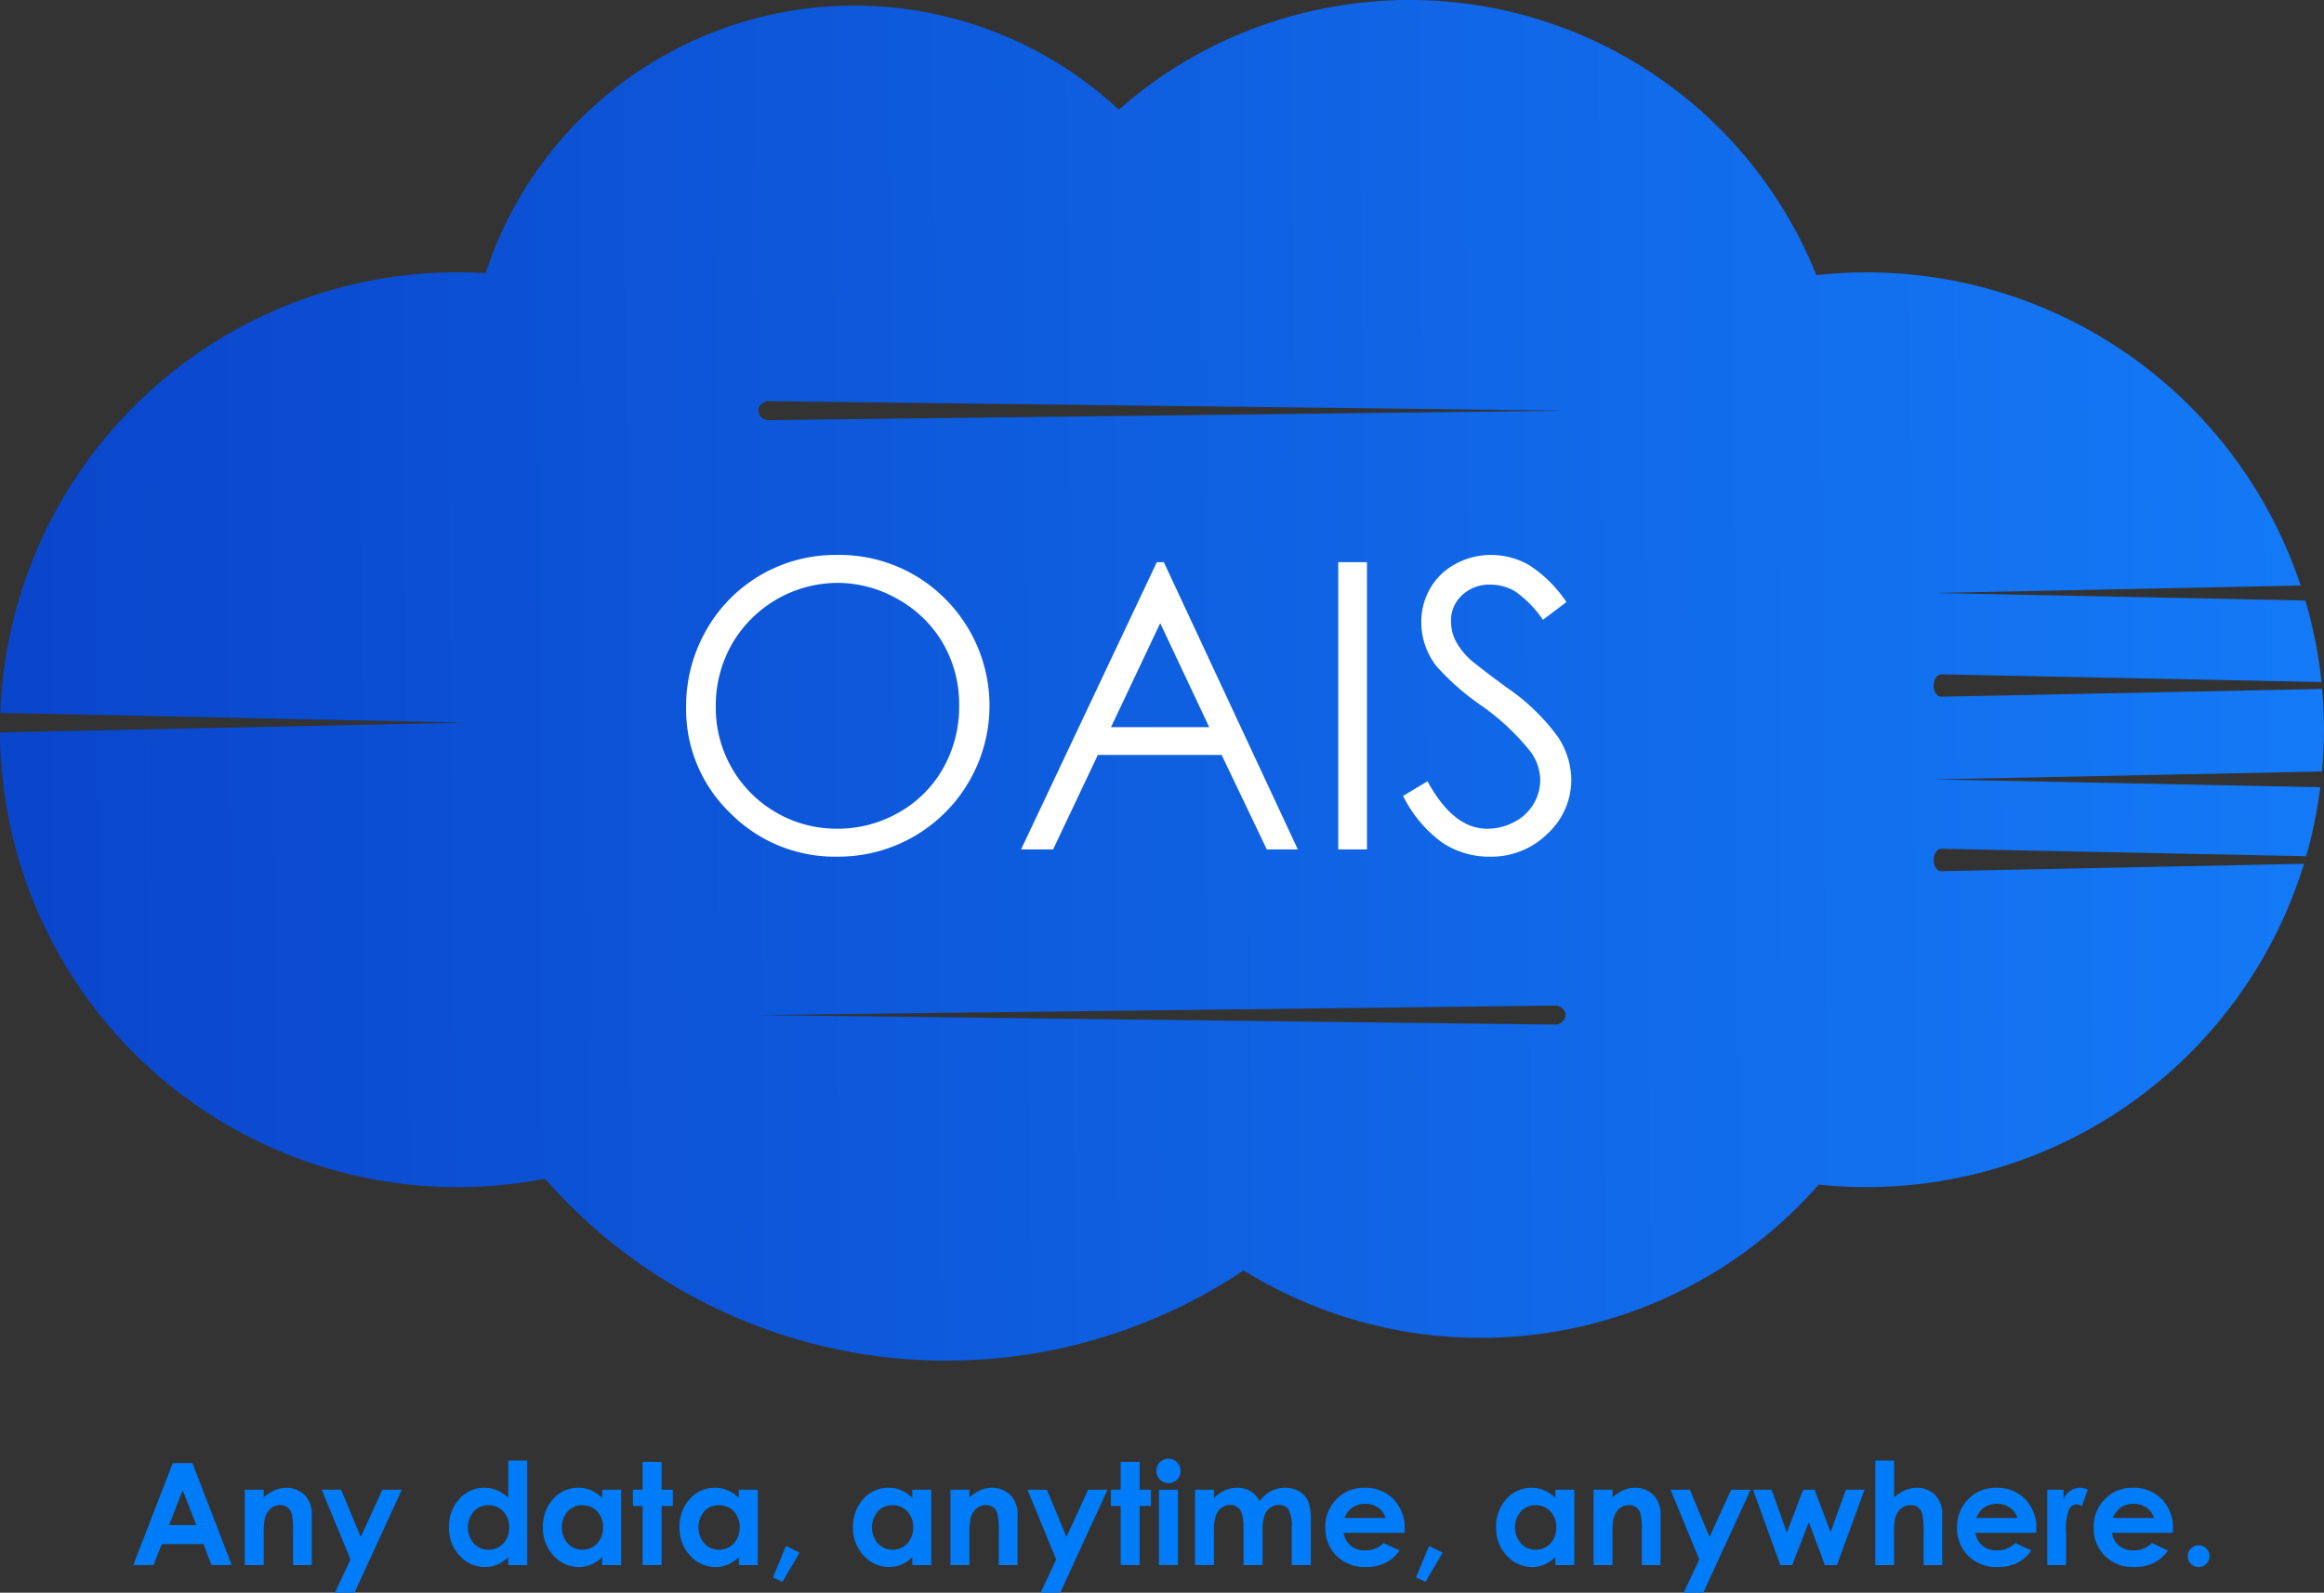 <svg xmlns="http://www.w3.org/2000/svg" xmlns:xlink="http://www.w3.org/1999/xlink" width="310" height="212.493" viewBox="0 0 310 212.493"><rect x="0" y="0" width="310" height="212.493" fill="#333333" stroke="none"/><defs><linearGradient id="linear-gradient" x1="0.017" y1="0.541" x2="1" y2="0.537" gradientUnits="objectBoundingBox"><stop offset="0" stop-color="#0a46cb"></stop><stop offset="1" stop-color="#147af7"></stop></linearGradient><clipPath id="clip-path"><path id="Caminho_8312" data-name="Caminho 8312" d="M189.571,236.077l106.208-1.266a1.394,1.394,0,0,1,1.5,1.249,1.378,1.378,0,0,1-1.461,1.284h-.041Zm0-80.623a1.379,1.379,0,0,1,1.461-1.284h.042l106.206,1.266L191.074,156.7h-.022a1.391,1.391,0,0,1-1.481-1.249m75.14-53.617a58.251,58.251,0,0,0-27.042,13.443,51.743,51.743,0,0,0-84.458,21.809,61.033,61.033,0,0,0-64.736,58.676l62.121,1.3-62.162,1.3a61.02,61.02,0,0,0,72.684,59.547,71.242,71.242,0,0,0,93.2,12.236A59.981,59.981,0,0,0,331.028,258.7a61.06,61.06,0,0,0,64.737-42.806l-48.367.983c-.566.012-1.031-.647-1.038-1.472s.444-1.5,1.009-1.513h.029l48.654.989a60.582,60.582,0,0,0,1.884-9.2l-51.577-1.049,51.81-1.053c.167-1.837.265-3.693.265-5.574,0-1.833-.1-3.644-.254-5.436L347.4,193.6c-.566.011-1.031-.647-1.038-1.471s.444-1.5,1.009-1.513h.029l50.705,1.03a60.62,60.62,0,0,0-2.155-10.876l-49.589-1.008,48.961-1a61,61,0,0,0-64.6-41.409,58.469,58.469,0,0,0-66.006-35.519" transform="translate(-88.435 -100.647)" fill="url(#linear-gradient)"></path></clipPath></defs><g id="Grupo_1608" data-name="Grupo 1608" transform="translate(-142 -8039.552)"><g id="Grupo_1577" data-name="Grupo 1577" transform="translate(142 8039.552)"><g id="Grupo_1578" data-name="Grupo 1578" transform="translate(0 0)"><g id="Grupo_1577-2" data-name="Grupo 1577" transform="translate(0 0)" clip-path="url(#clip-path)"><rect id="Ret&#xE2;ngulo_413" data-name="Ret&#xE2;ngulo 413" width="310" height="181.548" transform="translate(0 0)" fill="url(#linear-gradient)"></rect></g></g><g id="Grupo_1579" data-name="Grupo 1579" transform="translate(91.521 74.042)"><path id="Caminho_8313" data-name="Caminho 8313" d="M231.878,200.561a19.885,19.885,0,0,1,14.572,5.809,20.145,20.145,0,0,1-14.259,34.442,19.617,19.617,0,0,1-14.391-5.836,19.186,19.186,0,0,1-5.865-14.121,20.425,20.425,0,0,1,2.672-10.238,19.738,19.738,0,0,1,17.272-10.056Zm.169,3.725a16.361,16.361,0,0,0-14.013,8.187,16.6,16.6,0,0,0-2.14,8.37,16.12,16.12,0,0,0,16.153,16.244,16.4,16.4,0,0,0,8.259-2.164A15.506,15.506,0,0,0,246.23,229a16.633,16.633,0,0,0,2.127-8.344,16.225,16.225,0,0,0-2.127-8.252,15.889,15.889,0,0,0-5.989-5.906A16.208,16.208,0,0,0,232.047,204.286Z" transform="translate(-211.935 -200.561)" fill="#fff"></path><path id="Caminho_8314" data-name="Caminho 8314" d="M291.272,201.861l17.872,38.324h-4.137l-6.028-12.609H282.47l-5.97,12.609h-4.272l18.106-38.324ZM290.789,210l-6.566,13.872h13.1Z" transform="translate(-227.547 -200.898)" fill="#fff"></path><path id="Caminho_8315" data-name="Caminho 8315" d="M329.321,201.861h3.83v38.324h-3.83Z" transform="translate(-242.331 -200.898)" fill="#fff"></path><path id="Caminho_8316" data-name="Caminho 8316" d="M340.993,232.71l3.257-1.953q3.438,6.331,7.946,6.331a7.614,7.614,0,0,0,3.622-.9,6.362,6.362,0,0,0,2.58-2.41,6.244,6.244,0,0,0,.886-3.2,6.5,6.5,0,0,0-1.3-3.778,31.2,31.2,0,0,0-6.565-6.149,33.538,33.538,0,0,1-5.966-5.236,9.577,9.577,0,0,1-2.032-5.862,8.9,8.9,0,0,1,1.2-4.559,8.553,8.553,0,0,1,3.374-3.244,9.725,9.725,0,0,1,4.728-1.185,10.077,10.077,0,0,1,5.067,1.341,17.391,17.391,0,0,1,4.99,4.937l-3.127,2.371a14.991,14.991,0,0,0-3.687-3.777,6.348,6.348,0,0,0-3.321-.912,5.26,5.26,0,0,0-3.791,1.407,4.6,4.6,0,0,0-1.472,3.465,5.9,5.9,0,0,0,.522,2.423,8.921,8.921,0,0,0,1.9,2.553q.756.73,4.95,3.83a27.861,27.861,0,0,1,6.826,6.54,10.538,10.538,0,0,1,1.85,5.757,9.772,9.772,0,0,1-3.166,7.243,10.639,10.639,0,0,1-7.7,3.074,11.291,11.291,0,0,1-6.331-1.863A17.032,17.032,0,0,1,340.993,232.71Z" transform="translate(-245.354 -200.561)" fill="#fff"></path></g></g><g id="Grupo_1600" data-name="Grupo 1600" transform="translate(159.787 8234.162)"><path id="Caminho_8358" data-name="Caminho 8358" d="M360.3,595.365h2.632l5.243,13.6h-2.7l-1.067-2.8h-5.563l-1.109,2.8h-2.7Zm1.332,3.606-1.829,4.669h3.647Z" transform="translate(-355.047 -594.764)" fill="#007cf8"></path><path id="Caminho_8359" data-name="Caminho 8359" d="M370.987,599.153h2.529v1.031a6.1,6.1,0,0,1,1.56-1.006,3.764,3.764,0,0,1,1.429-.283,3.465,3.465,0,0,1,2.545,1.045,3.582,3.582,0,0,1,.879,2.626v6.648h-2.5v-4.405a11.179,11.179,0,0,0-.161-2.392,1.639,1.639,0,0,0-.564-.9,1.58,1.58,0,0,0-.994-.31,1.869,1.869,0,0,0-1.318.512,2.741,2.741,0,0,0-.763,1.418,11.452,11.452,0,0,0-.111,2.041v4.036h-2.529Z" transform="translate(-356.127 -595.011)" fill="#007cf8"></path><path id="Caminho_8360" data-name="Caminho 8360" d="M382,599.172h2.585l2.62,6.312,2.89-6.312h2.593l-6.315,13.741h-2.612l2.073-4.431Z" transform="translate(-356.873 -595.03)" fill="#007cf8"></path><path id="Caminho_8361" data-name="Caminho 8361" d="M408.117,595h2.529V608.94h-2.529v-1.062a4.976,4.976,0,0,1-1.486,1.012,4.159,4.159,0,0,1-1.615.31,4.5,4.5,0,0,1-3.38-1.512,5.269,5.269,0,0,1-1.425-3.759,5.4,5.4,0,0,1,1.38-3.818,4.395,4.395,0,0,1,3.351-1.489,4.251,4.251,0,0,1,1.7.342,4.662,4.662,0,0,1,1.472,1.026Zm-2.66,5.955a2.559,2.559,0,0,0-1.948.827,3.3,3.3,0,0,0,.013,4.268,2.563,2.563,0,0,0,1.945.842,2.61,2.61,0,0,0,1.977-.828,3.022,3.022,0,0,0,.785-2.168,2.935,2.935,0,0,0-.785-2.126A2.641,2.641,0,0,0,405.457,600.952Z" transform="translate(-358.106 -594.738)" fill="#007cf8"></path><path id="Caminho_8362" data-name="Caminho 8362" d="M421.556,599.153h2.53v10.06h-2.53V608.15a4.976,4.976,0,0,1-1.485,1.012,4.168,4.168,0,0,1-1.616.31,4.492,4.492,0,0,1-3.379-1.512,5.266,5.266,0,0,1-1.425-3.759,5.393,5.393,0,0,1,1.38-3.819,4.4,4.4,0,0,1,3.351-1.489,4.251,4.251,0,0,1,1.7.342,4.639,4.639,0,0,1,1.472,1.026Zm-2.659,2.072a2.563,2.563,0,0,0-1.949.827,3.3,3.3,0,0,0,.014,4.267,2.56,2.56,0,0,0,1.944.842,2.609,2.609,0,0,0,1.976-.828,3.018,3.018,0,0,0,.785-2.168,2.93,2.93,0,0,0-.785-2.126A2.641,2.641,0,0,0,418.9,601.224Z" transform="translate(-359.016 -595.011)" fill="#007cf8"></path><path id="Caminho_8363" data-name="Caminho 8363" d="M427.822,595.186h2.529v3.708h1.5v2.173h-1.5v7.887h-2.529v-7.887h-1.3v-2.173h1.3Z" transform="translate(-359.888 -594.752)" fill="#007cf8"></path><path id="Caminho_8364" data-name="Caminho 8364" d="M441.1,599.153h2.53v10.06H441.1V608.15a4.974,4.974,0,0,1-1.485,1.012,4.169,4.169,0,0,1-1.616.31,4.491,4.491,0,0,1-3.378-1.512,5.266,5.266,0,0,1-1.426-3.759,5.4,5.4,0,0,1,1.379-3.819,4.4,4.4,0,0,1,3.351-1.489,4.251,4.251,0,0,1,1.7.342,4.64,4.64,0,0,1,1.472,1.026Zm-2.66,2.072a2.561,2.561,0,0,0-1.948.827,3.3,3.3,0,0,0,.014,4.267,2.56,2.56,0,0,0,1.944.842,2.61,2.61,0,0,0,1.977-.828,3.018,3.018,0,0,0,.785-2.168,2.931,2.931,0,0,0-.785-2.126A2.642,2.642,0,0,0,438.439,601.224Z" transform="translate(-360.34 -595.011)" fill="#007cf8"></path><path id="Caminho_8365" data-name="Caminho 8365" d="M448.306,607.234l1.807.906-2.289,3.9-1.26-.6Z" transform="translate(-361.246 -595.593)" fill="#007cf8"></path><path id="Caminho_8366" data-name="Caminho 8366" d="M465.93,599.153h2.53v10.06h-2.53V608.15a4.964,4.964,0,0,1-1.485,1.012,4.17,4.17,0,0,1-1.616.31,4.494,4.494,0,0,1-3.379-1.512,5.271,5.271,0,0,1-1.425-3.759,5.393,5.393,0,0,1,1.38-3.819,4.4,4.4,0,0,1,3.351-1.489,4.258,4.258,0,0,1,1.7.342,4.646,4.646,0,0,1,1.471,1.026Zm-2.659,2.072a2.563,2.563,0,0,0-1.949.827,3.3,3.3,0,0,0,.014,4.267,2.561,2.561,0,0,0,1.944.842,2.611,2.611,0,0,0,1.977-.828,3.022,3.022,0,0,0,.785-2.168,2.934,2.934,0,0,0-.785-2.126A2.645,2.645,0,0,0,463.271,601.224Z" transform="translate(-362.022 -595.011)" fill="#007cf8"></path><path id="Caminho_8367" data-name="Caminho 8367" d="M471.962,599.153h2.53v1.031a6.076,6.076,0,0,1,1.559-1.006,3.768,3.768,0,0,1,1.43-.283,3.462,3.462,0,0,1,2.544,1.045,3.582,3.582,0,0,1,.879,2.626v6.648h-2.5v-4.405a11.171,11.171,0,0,0-.161-2.392,1.638,1.638,0,0,0-.564-.9,1.58,1.58,0,0,0-.994-.31,1.865,1.865,0,0,0-1.317.512,2.727,2.727,0,0,0-.763,1.418,11.361,11.361,0,0,0-.111,2.041v4.036h-2.53Z" transform="translate(-362.966 -595.011)" fill="#007cf8"></path><path id="Caminho_8368" data-name="Caminho 8368" d="M482.979,599.172h2.585l2.619,6.312,2.89-6.312h2.593l-6.314,13.741h-2.613l2.073-4.431Z" transform="translate(-363.712 -595.03)" fill="#007cf8"></path><path id="Caminho_8369" data-name="Caminho 8369" d="M496.222,595.186h2.53v3.708h1.5v2.173h-1.5v7.887h-2.53v-7.887h-1.3v-2.173h1.3Z" transform="translate(-364.521 -594.752)" fill="#007cf8"></path><path id="Caminho_8370" data-name="Caminho 8370" d="M503.033,594.719a1.548,1.548,0,0,1,1.141.481,1.594,1.594,0,0,1,.475,1.165,1.576,1.576,0,0,1-.471,1.152,1.532,1.532,0,0,1-1.127.476,1.554,1.554,0,0,1-1.151-.486,1.622,1.622,0,0,1-.475-1.179,1.61,1.61,0,0,1,1.608-1.609Zm-1.265,4.142h2.53v10.06h-2.53Z" transform="translate(-364.961 -594.719)" fill="#007cf8"></path><path id="Caminho_8371" data-name="Caminho 8371" d="M506.952,599.153h2.53v1.156a4.325,4.325,0,0,1,1.442-1.063,4.216,4.216,0,0,1,1.729-.352,3.218,3.218,0,0,1,1.707.462,3.35,3.35,0,0,1,1.224,1.349,4.077,4.077,0,0,1,1.479-1.349,4.036,4.036,0,0,1,1.915-.462,3.547,3.547,0,0,1,1.891.5,2.886,2.886,0,0,1,1.174,1.3,6.958,6.958,0,0,1,.357,2.617v5.9h-2.549v-5.1a4.354,4.354,0,0,0-.426-2.316,1.46,1.46,0,0,0-1.279-.606,1.943,1.943,0,0,0-1.163.37,2.187,2.187,0,0,0-.764,1.021,6.343,6.343,0,0,0-.25,2.095v4.539h-2.549V604.34a6.883,6.883,0,0,0-.2-1.956,1.777,1.777,0,0,0-.6-.9,1.579,1.579,0,0,0-.967-.3,1.9,1.9,0,0,0-1.147.375,2.232,2.232,0,0,0-.771,1.049,6.467,6.467,0,0,0-.255,2.126v4.475h-2.53Z" transform="translate(-365.336 -595.011)" fill="#007cf8"></path><path id="Caminho_8372" data-name="Caminho 8372" d="M536.174,604.913h-8.127a2.7,2.7,0,0,0,.942,1.706,2.953,2.953,0,0,0,1.95.634,3.38,3.38,0,0,0,2.437-.989l2.132,1a5.031,5.031,0,0,1-1.909,1.669,5.976,5.976,0,0,1-2.641.541,5.222,5.222,0,0,1-3.864-1.494,5.074,5.074,0,0,1-1.493-3.74,5.246,5.246,0,0,1,1.488-3.823,5,5,0,0,1,3.73-1.521,5.188,5.188,0,0,1,3.874,1.521,5.49,5.49,0,0,1,1.493,4.017Zm-2.53-1.988a2.524,2.524,0,0,0-.988-1.368,2.869,2.869,0,0,0-1.713-.527,3.031,3.031,0,0,0-1.856.592,3.288,3.288,0,0,0-.929,1.3Z" transform="translate(-366.599 -595.011)" fill="#007cf8"></path><path id="Caminho_8373" data-name="Caminho 8373" d="M540.315,607.234l1.807.906-2.289,3.9-1.26-.6Z" transform="translate(-367.477 -595.593)" fill="#007cf8"></path><path id="Caminho_8374" data-name="Caminho 8374" d="M557.94,599.153h2.529v10.06H557.94V608.15a4.978,4.978,0,0,1-1.486,1.012,4.169,4.169,0,0,1-1.616.31,4.494,4.494,0,0,1-3.378-1.512,5.269,5.269,0,0,1-1.425-3.759,5.4,5.4,0,0,1,1.38-3.819,4.4,4.4,0,0,1,3.35-1.489,4.257,4.257,0,0,1,1.7.342,4.664,4.664,0,0,1,1.472,1.026Zm-2.661,2.072a2.562,2.562,0,0,0-1.948.827,3.3,3.3,0,0,0,.014,4.267,2.561,2.561,0,0,0,1.944.842,2.612,2.612,0,0,0,1.977-.828,3.022,3.022,0,0,0,.785-2.168,2.935,2.935,0,0,0-.785-2.126A2.645,2.645,0,0,0,555.279,601.224Z" transform="translate(-368.254 -595.011)" fill="#007cf8"></path><path id="Caminho_8375" data-name="Caminho 8375" d="M563.971,599.153h2.53v1.031a6.093,6.093,0,0,1,1.56-1.006,3.767,3.767,0,0,1,1.43-.283,3.463,3.463,0,0,1,2.544,1.045,3.583,3.583,0,0,1,.879,2.626v6.648h-2.5v-4.405a11.133,11.133,0,0,0-.162-2.392,1.632,1.632,0,0,0-.564-.9,1.58,1.58,0,0,0-.994-.31,1.865,1.865,0,0,0-1.317.512,2.732,2.732,0,0,0-.763,1.418,11.315,11.315,0,0,0-.112,2.041v4.036h-2.53Z" transform="translate(-369.198 -595.011)" fill="#007cf8"></path><path id="Caminho_8376" data-name="Caminho 8376" d="M574.988,599.172h2.585l2.619,6.312,2.89-6.312h2.593l-6.314,13.741h-2.613l2.073-4.431Z" transform="translate(-369.944 -595.03)" fill="#007cf8"></path><path id="Caminho_8377" data-name="Caminho 8377" d="M586.8,599.172h2.476L591.3,604.9l2.181-5.723H595l2.142,5.659,2.03-5.659h2.493l-3.68,10.06h-1.6l-2.151-5.733-2.214,5.733h-1.585Z" transform="translate(-370.744 -595.03)" fill="#007cf8"></path><path id="Caminho_8378" data-name="Caminho 8378" d="M604.289,595H606.8v4.9a5.742,5.742,0,0,1,1.491-.957,3.851,3.851,0,0,1,1.52-.319,3.427,3.427,0,0,1,2.53,1.035,3.611,3.611,0,0,1,.88,2.635v6.648H610.73v-4.41a10.884,10.884,0,0,0-.167-2.367,1.655,1.655,0,0,0-.57-.925,1.606,1.606,0,0,0-1-.305,1.878,1.878,0,0,0-1.321.509,2.7,2.7,0,0,0-.765,1.387,11.537,11.537,0,0,0-.111,2.071v4.041h-2.512Z" transform="translate(-371.929 -594.738)" fill="#007cf8"></path><path id="Caminho_8379" data-name="Caminho 8379" d="M626.563,604.913h-8.127a2.7,2.7,0,0,0,.941,1.706,2.953,2.953,0,0,0,1.95.634,3.38,3.38,0,0,0,2.437-.989l2.132,1a5.039,5.039,0,0,1-1.909,1.669,5.976,5.976,0,0,1-2.641.541,5.223,5.223,0,0,1-3.865-1.494,5.071,5.071,0,0,1-1.493-3.74,5.246,5.246,0,0,1,1.488-3.823,5,5,0,0,1,3.73-1.521,5.188,5.188,0,0,1,3.874,1.521,5.49,5.49,0,0,1,1.492,4.017Zm-2.53-1.988a2.525,2.525,0,0,0-.988-1.368,2.87,2.87,0,0,0-1.713-.527,3.035,3.035,0,0,0-1.857.592,3.3,3.3,0,0,0-.928,1.3Z" transform="translate(-372.721 -595.011)" fill="#007cf8"></path><path id="Caminho_8380" data-name="Caminho 8380" d="M628.892,599.153h2.168v1.267a2.7,2.7,0,0,1,.936-1.138,2.261,2.261,0,0,1,1.278-.388,2.38,2.38,0,0,1,1.029.259l-.788,2.173a1.747,1.747,0,0,0-.732-.222,1.158,1.158,0,0,0-.987.722,6.591,6.591,0,0,0-.4,2.83l.01.49v4.068h-2.512Z" transform="translate(-373.595 -595.011)" fill="#007cf8"></path><path id="Caminho_8381" data-name="Caminho 8381" d="M646.106,604.913h-8.127a2.7,2.7,0,0,0,.941,1.706,2.956,2.956,0,0,0,1.951.634,3.38,3.38,0,0,0,2.437-.989l2.131,1a5.028,5.028,0,0,1-1.908,1.669,5.976,5.976,0,0,1-2.641.541,5.222,5.222,0,0,1-3.864-1.494,5.07,5.07,0,0,1-1.493-3.74,5.249,5.249,0,0,1,1.487-3.823,5,5,0,0,1,3.731-1.521,5.188,5.188,0,0,1,3.874,1.521,5.49,5.49,0,0,1,1.492,4.017Zm-2.53-1.988a2.524,2.524,0,0,0-.988-1.368,2.869,2.869,0,0,0-1.713-.527,3.035,3.035,0,0,0-1.857.592,3.306,3.306,0,0,0-.928,1.3Z" transform="translate(-374.045 -595.011)" fill="#007cf8"></path><path id="Caminho_8382" data-name="Caminho 8382" d="M650.446,607.154a1.41,1.41,0,0,1,1.029.422,1.382,1.382,0,0,1,.426,1.021,1.455,1.455,0,0,1-2.91,0,1.378,1.378,0,0,1,.426-1.021A1.411,1.411,0,0,1,650.446,607.154Z" transform="translate(-374.956 -595.587)" fill="#007cf8"></path></g></g></svg>